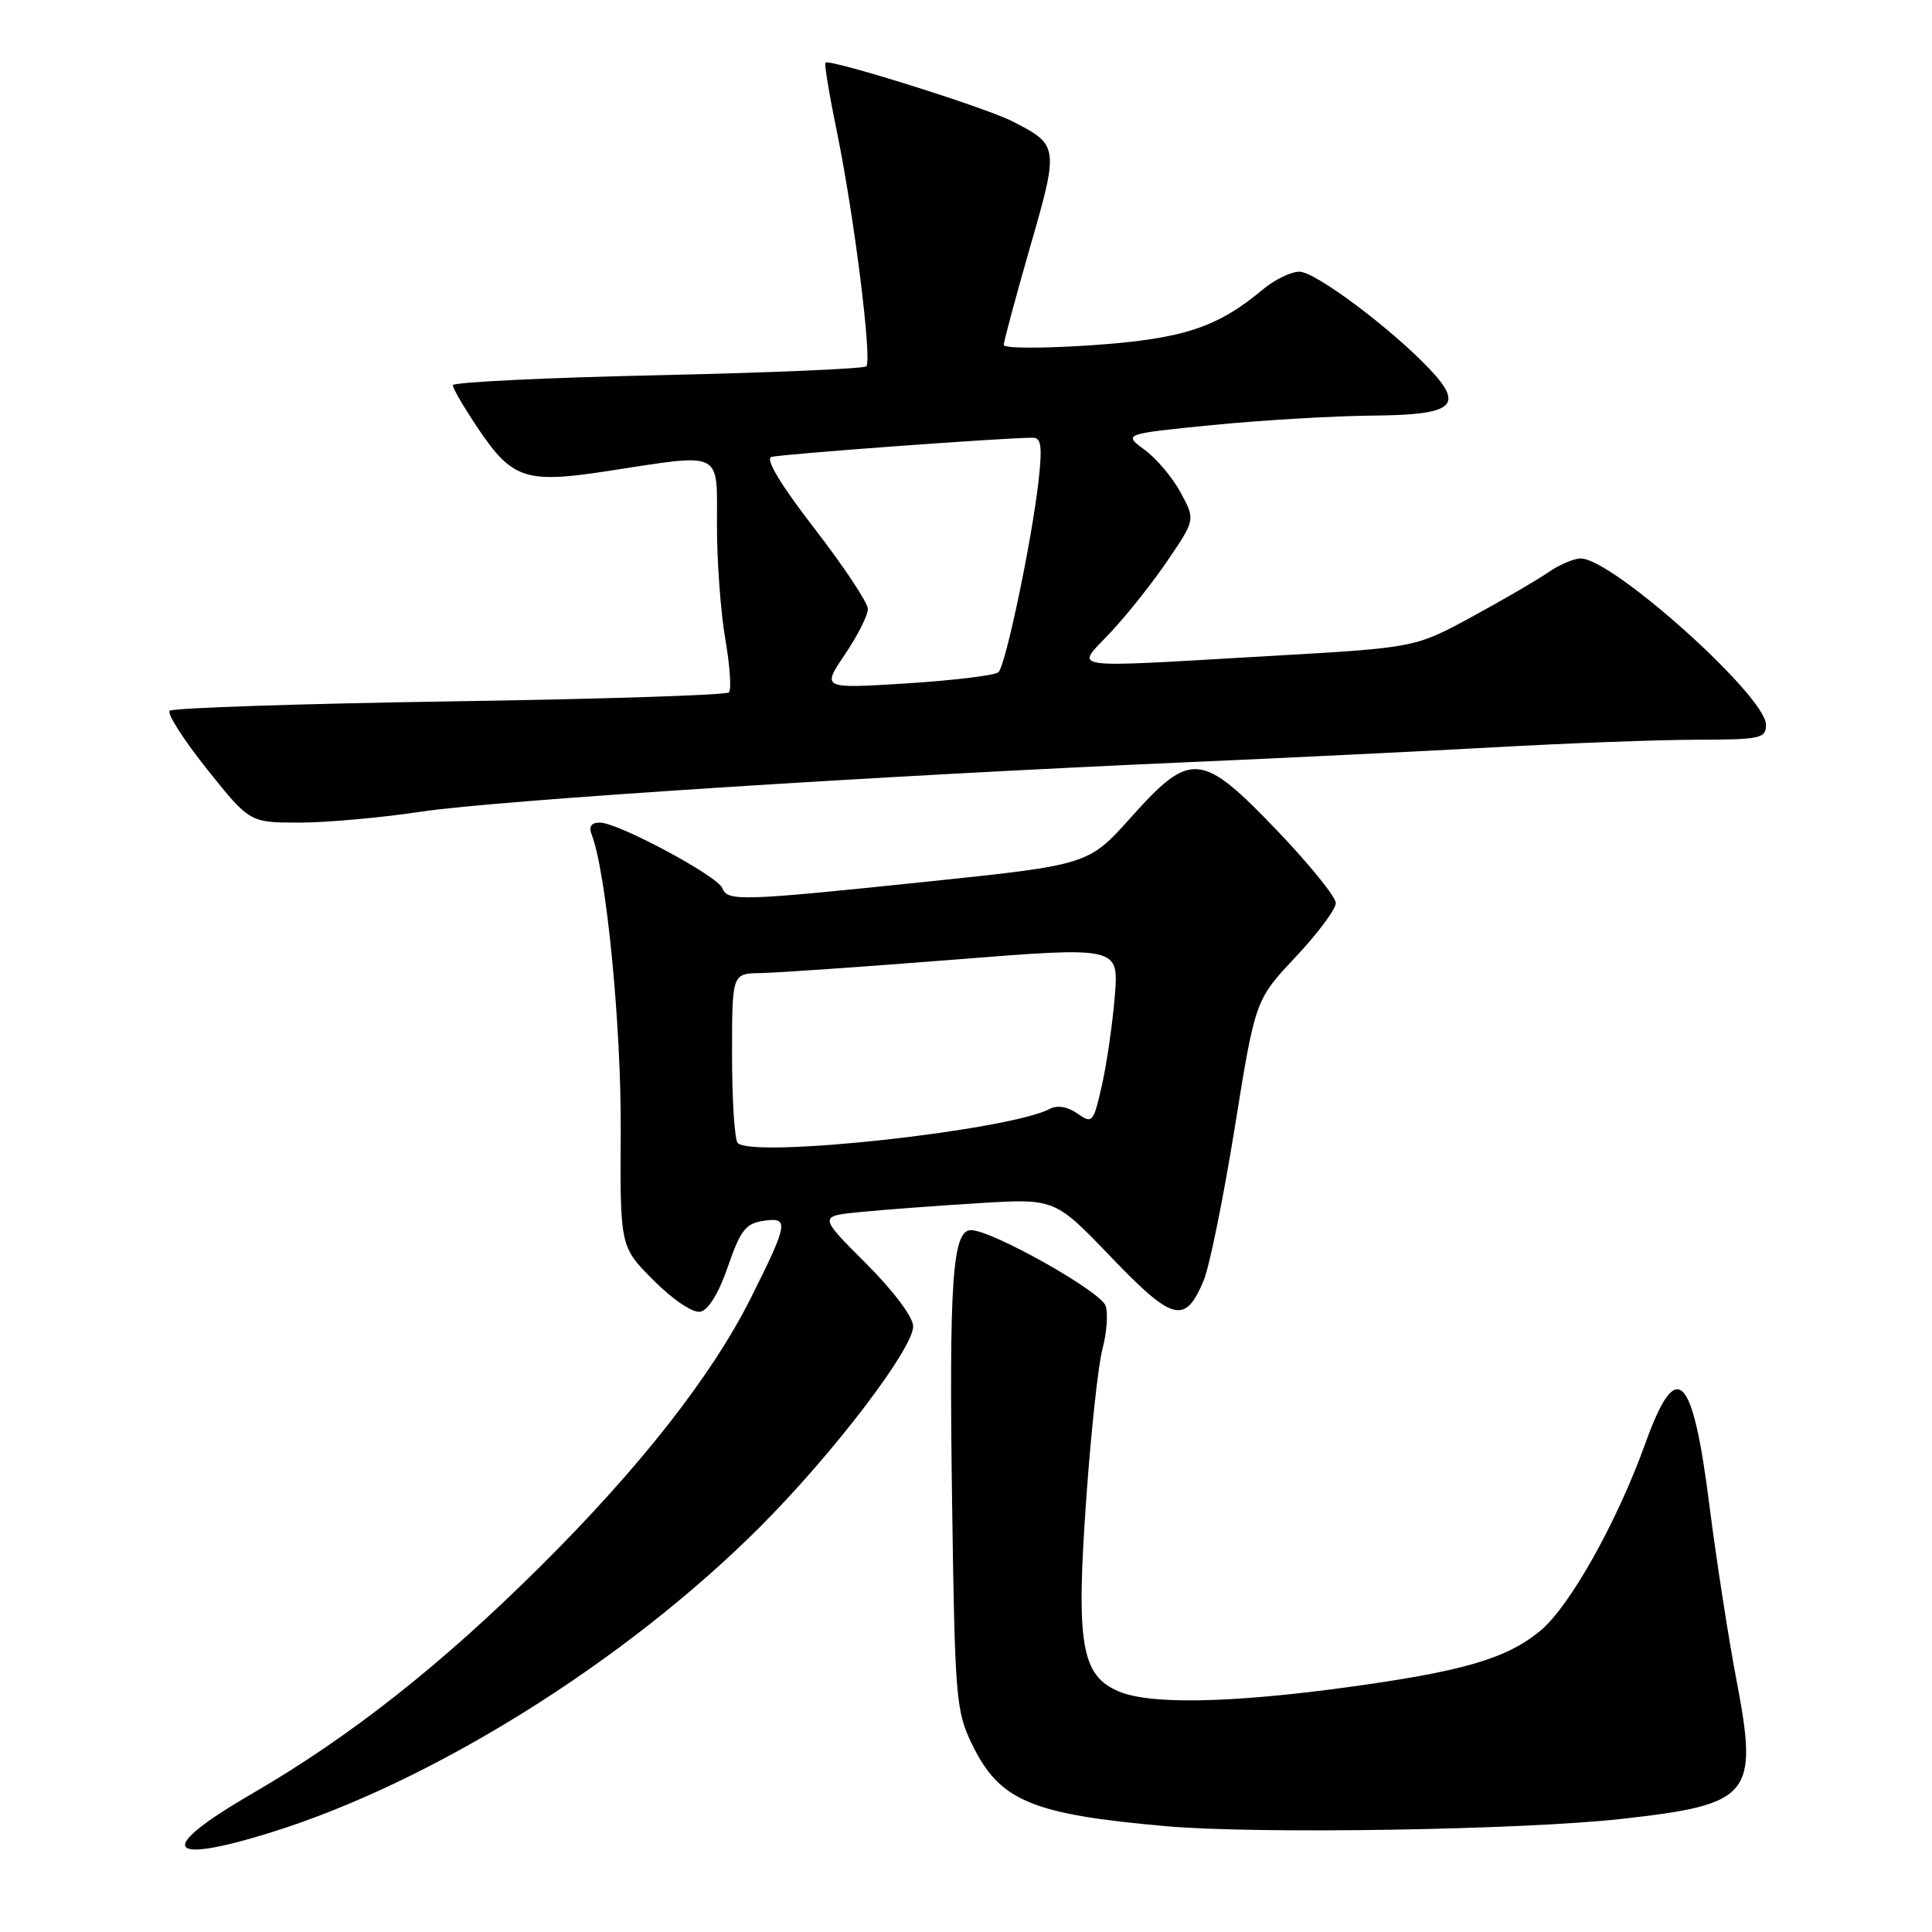 <?xml version="1.0" encoding="UTF-8" standalone="no"?>
<!DOCTYPE svg PUBLIC "-//W3C//DTD SVG 1.1//EN" "http://www.w3.org/Graphics/SVG/1.1/DTD/svg11.dtd" >
<svg xmlns="http://www.w3.org/2000/svg" xmlns:xlink="http://www.w3.org/1999/xlink" version="1.1" viewBox="0 0 256 256">
 <g >
 <path fill="currentColor"
d=" M 35.64 242.89 C 57.06 236.29 82.79 220.24 100.72 202.31 C 110.34 192.69 121.00 178.73 121.00 175.75 C 121.00 174.53 118.41 171.07 114.74 167.40 C 108.47 161.14 108.47 161.14 113.99 160.60 C 117.02 160.30 124.06 159.77 129.64 159.43 C 139.77 158.80 139.77 158.80 147.22 166.57 C 155.42 175.12 157.04 175.53 159.49 169.68 C 160.26 167.84 162.11 158.72 163.61 149.42 C 166.33 132.50 166.33 132.50 171.66 126.82 C 174.60 123.70 177.00 120.48 177.00 119.66 C 177.00 118.85 173.51 114.54 169.25 110.08 C 159.19 99.58 157.78 99.45 149.87 108.29 C 144.24 114.59 144.24 114.59 122.87 116.82 C 98.14 119.40 96.39 119.46 95.71 117.68 C 95.09 116.07 81.89 109.00 79.50 109.00 C 78.32 109.00 77.98 109.51 78.42 110.65 C 80.35 115.67 82.33 135.99 82.25 149.86 C 82.16 165.21 82.16 165.21 86.62 169.67 C 89.18 172.24 91.81 173.99 92.79 173.81 C 93.86 173.61 95.24 171.36 96.45 167.83 C 98.12 162.99 98.81 162.11 101.21 161.76 C 104.59 161.26 104.45 162.09 99.47 172.03 C 94.32 182.30 84.78 194.47 71.62 207.54 C 58.46 220.62 46.43 230.10 33.40 237.67 C 20.77 244.99 21.71 247.18 35.64 242.89 Z  M 215.00 241.00 C 232.06 239.08 233.01 237.92 230.10 222.66 C 229.03 217.07 227.42 206.65 226.51 199.50 C 224.28 181.83 222.16 179.75 218.03 191.22 C 214.29 201.63 208.01 212.85 204.12 216.07 C 199.64 219.78 193.90 221.46 178.50 223.57 C 163.02 225.68 152.40 225.88 148.26 224.13 C 143.26 222.02 142.56 217.89 143.94 198.52 C 144.56 189.71 145.53 180.79 146.09 178.70 C 146.65 176.61 146.84 174.06 146.51 173.04 C 145.91 171.14 131.44 163.00 128.66 163.00 C 126.20 163.00 125.74 169.72 126.16 199.26 C 126.53 225.14 126.67 226.73 128.82 231.17 C 132.46 238.63 136.66 240.40 154.50 241.98 C 166.57 243.05 201.85 242.48 215.00 241.00 Z  M 55.88 107.54 C 65.76 106.05 116.68 102.77 157.50 100.99 C 170.15 100.44 188.38 99.55 198.00 99.02 C 207.62 98.48 219.66 98.03 224.75 98.02 C 233.29 98.00 234.00 97.85 234.00 96.03 C 234.00 92.25 213.66 74.00 209.45 74.00 C 208.55 74.00 206.61 74.83 205.15 75.84 C 203.69 76.85 199.12 79.51 195.00 81.75 C 187.50 85.82 187.50 85.82 168.47 86.91 C 140.44 88.51 142.47 88.82 147.20 83.75 C 149.39 81.41 152.80 77.11 154.78 74.18 C 158.38 68.86 158.38 68.86 156.45 65.28 C 155.40 63.32 153.25 60.76 151.68 59.61 C 148.82 57.50 148.82 57.50 160.66 56.32 C 167.17 55.68 176.68 55.12 181.78 55.07 C 192.64 54.99 194.09 53.80 189.38 48.85 C 184.27 43.47 174.28 36.00 172.18 36.00 C 171.07 36.00 168.88 37.06 167.33 38.36 C 161.25 43.44 156.71 44.92 144.58 45.75 C 138.21 46.18 133.00 46.17 133.00 45.71 C 133.00 45.25 134.57 39.43 136.48 32.77 C 140.34 19.39 140.31 19.21 134.07 16.04 C 130.44 14.20 109.91 7.76 109.37 8.30 C 109.21 8.46 109.90 12.64 110.92 17.59 C 113.19 28.68 115.58 47.76 114.79 48.54 C 114.47 48.86 102.02 49.39 87.11 49.72 C 72.20 50.05 60.00 50.64 60.00 51.04 C 60.00 51.45 61.46 53.96 63.25 56.63 C 67.86 63.51 69.60 64.09 80.50 62.42 C 95.98 60.05 95.00 59.56 95.00 69.67 C 95.00 74.44 95.50 81.21 96.11 84.72 C 96.72 88.24 96.94 91.40 96.58 91.75 C 96.23 92.10 79.57 92.64 59.55 92.94 C 39.54 93.25 22.86 93.81 22.48 94.18 C 22.11 94.56 24.34 98.04 27.44 101.93 C 33.09 109.00 33.09 109.00 39.67 109.00 C 43.30 109.00 50.59 108.34 55.88 107.54 Z  M 97.75 151.45 C 97.34 151.02 97.00 145.79 97.00 139.83 C 97.00 129.00 97.00 129.00 100.75 128.94 C 102.81 128.91 114.34 128.11 126.37 127.16 C 148.24 125.42 148.24 125.42 147.72 131.96 C 147.43 135.56 146.67 140.86 146.02 143.75 C 144.88 148.79 144.75 148.94 142.76 147.55 C 141.46 146.63 140.10 146.41 139.10 146.93 C 133.66 149.80 99.70 153.51 97.75 151.45 Z  M 111.94 86.74 C 113.63 84.25 115.00 81.53 115.00 80.70 C 115.00 79.87 111.83 75.10 107.96 70.08 C 103.44 64.23 101.38 60.82 102.21 60.55 C 103.33 60.19 133.16 57.99 136.88 58.00 C 137.97 58.00 138.12 59.21 137.61 63.75 C 136.70 71.75 133.26 88.15 132.30 89.07 C 131.86 89.49 126.41 90.15 120.19 90.55 C 108.89 91.26 108.89 91.26 111.94 86.74 Z "/>
</g>
</svg>